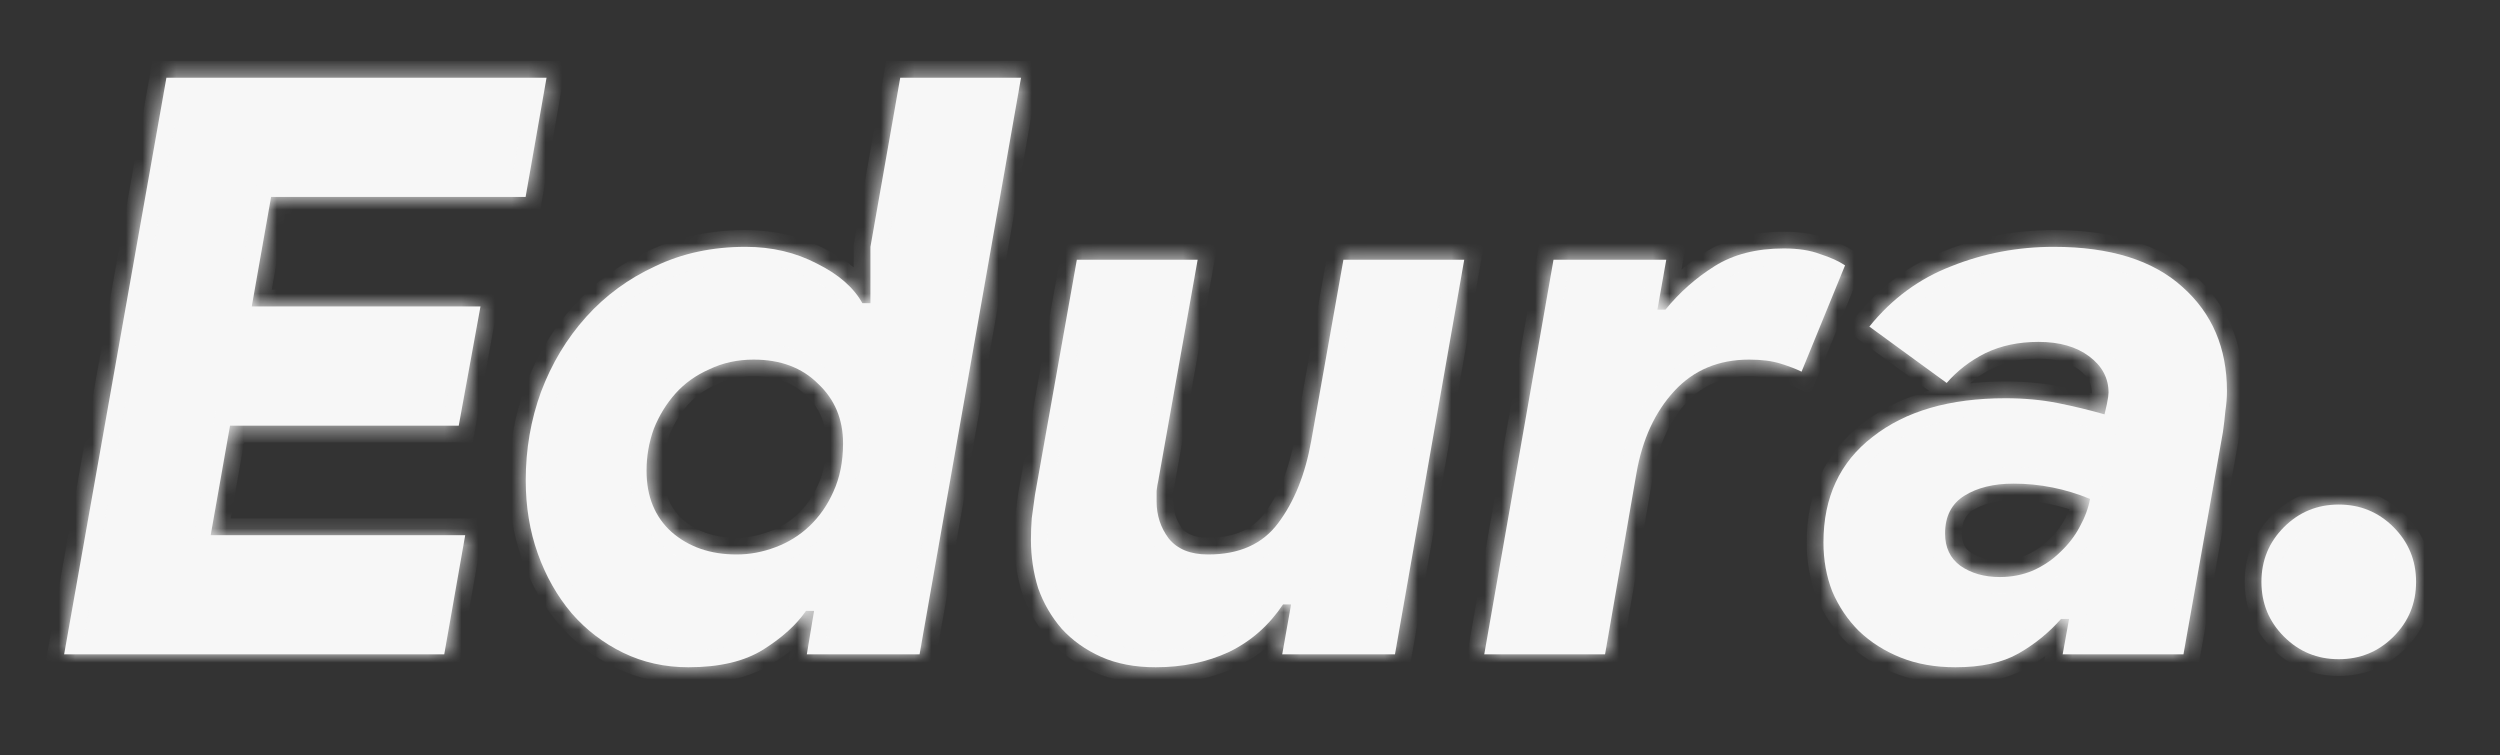 <svg width="149" height="45" viewBox="0 0 149 45" fill="none" xmlns="http://www.w3.org/2000/svg">
<rect x="0" y="0" width="149" height="45" fill="#333333" stroke="none"/>
<path d="M16.157 11.736L15.005 18.264H28.637L27.341 25.368H13.71L12.557 31.896H27.726L26.477 39H3.822L9.918 4.632H32.574L31.326 11.736H16.157Z" fill="#f7f7f7"/>
<path d="M48.518 36.408H48.038C47.462 37.24 46.614 38.008 45.494 38.712C44.374 39.416 42.886 39.768 41.03 39.768C39.622 39.768 38.326 39.48 37.142 38.904C35.958 38.328 34.934 37.544 34.07 36.552C33.206 35.528 32.534 34.344 32.054 33C31.574 31.656 31.334 30.2 31.334 28.632C31.334 26.776 31.638 25.016 32.246 23.352C32.886 21.656 33.782 20.168 34.934 18.888C36.086 17.608 37.462 16.6 39.062 15.864C40.662 15.096 42.454 14.712 44.438 14.712C46.006 14.712 47.43 15.048 48.71 15.72C49.99 16.36 50.886 17.144 51.398 18.072H51.878V14.712L53.654 4.632H60.854L54.806 39H48.086L48.518 36.408ZM43.91 33.048C44.678 33.048 45.446 32.904 46.214 32.616C46.982 32.328 47.654 31.912 48.23 31.368C48.838 30.792 49.318 30.104 49.67 29.304C50.054 28.472 50.246 27.512 50.246 26.424C50.246 24.984 49.75 23.8 48.758 22.872C47.798 21.912 46.518 21.432 44.918 21.432C43.958 21.432 43.078 21.624 42.278 22.008C41.478 22.36 40.806 22.84 40.262 23.448C39.718 24.056 39.286 24.76 38.966 25.56C38.678 26.36 38.534 27.192 38.534 28.056C38.534 29.592 39.03 30.808 40.022 31.704C41.046 32.6 42.342 33.048 43.91 33.048Z" fill="#f7f7f7"/>
<path d="M76.948 36.024H76.468C75.636 37.272 74.564 38.216 73.252 38.856C71.94 39.464 70.484 39.768 68.884 39.768C67.636 39.768 66.548 39.56 65.62 39.144C64.692 38.728 63.908 38.168 63.268 37.464C62.66 36.76 62.196 35.96 61.876 35.064C61.588 34.136 61.444 33.176 61.444 32.184C61.444 31.736 61.46 31.304 61.492 30.888C61.556 30.44 61.62 29.976 61.684 29.496L64.18 15.48H71.38L69.028 28.68C68.996 28.808 68.964 29 68.932 29.256C68.932 29.48 68.932 29.688 68.932 29.88C68.932 30.712 69.172 31.448 69.652 32.088C70.164 32.728 70.948 33.048 72.004 33.048C73.86 33.048 75.252 32.424 76.18 31.176C77.14 29.896 77.796 28.264 78.148 26.28L80.068 15.48H87.268L83.14 39H76.42L76.948 36.024Z" fill="#f7f7f7"/>
<path d="M92.589 15.48H99.309L98.781 18.456H99.261C100.093 17.432 101.069 16.568 102.189 15.864C103.309 15.16 104.685 14.808 106.317 14.808C107.181 14.808 107.901 14.92 108.477 15.144C109.085 15.336 109.581 15.56 109.965 15.816L107.373 22.152C107.053 21.992 106.637 21.832 106.125 21.672C105.613 21.512 104.989 21.432 104.253 21.432C102.429 21.432 100.941 22.056 99.789 23.304C98.637 24.552 97.885 26.184 97.533 28.2L95.661 39H88.461L92.589 15.48Z" fill="#f7f7f7"/>
<path d="M123.318 36.888H122.838C122.102 37.72 121.254 38.408 120.294 38.952C119.334 39.496 118.086 39.768 116.55 39.768C115.334 39.768 114.246 39.576 113.286 39.192C112.326 38.808 111.494 38.28 110.79 37.608C110.118 36.936 109.59 36.152 109.206 35.256C108.854 34.36 108.678 33.384 108.678 32.328C108.678 29.64 109.654 27.544 111.606 26.04C113.558 24.504 116.198 23.736 119.526 23.736C120.646 23.736 121.686 23.832 122.646 24.024C123.606 24.216 124.534 24.44 125.43 24.696L125.574 24.072C125.638 23.752 125.67 23.528 125.67 23.4C125.67 22.536 125.286 21.816 124.518 21.24C123.75 20.664 122.742 20.376 121.494 20.376C120.31 20.376 119.254 20.6 118.326 21.048C117.43 21.496 116.662 22.088 116.022 22.824L111.414 19.464C112.758 17.8 114.39 16.6 116.31 15.864C118.23 15.096 120.262 14.712 122.406 14.712C125.766 14.712 128.326 15.512 130.086 17.112C131.846 18.68 132.726 20.744 132.726 23.304C132.726 23.688 132.694 24.088 132.63 24.504C132.598 24.888 132.55 25.304 132.486 25.752L130.134 39H122.934L123.318 36.888ZM124.566 29.736C123.094 29.128 121.574 28.824 120.006 28.824C118.822 28.824 117.846 29.064 117.078 29.544C116.31 30.024 115.926 30.776 115.926 31.8C115.926 32.632 116.23 33.272 116.838 33.72C117.478 34.168 118.262 34.392 119.19 34.392C119.894 34.392 120.55 34.264 121.158 34.008C121.798 33.72 122.342 33.352 122.79 32.904C123.27 32.456 123.654 31.96 123.942 31.416C124.262 30.84 124.47 30.28 124.566 29.736Z" fill="#f7f7f7"/>
<path d="M139.39 39.288C138.11 39.288 137.022 38.84 136.126 37.944C135.23 37.048 134.782 35.96 134.782 34.68C134.782 33.4 135.23 32.312 136.126 31.416C137.022 30.52 138.11 30.072 139.39 30.072C140.67 30.072 141.758 30.52 142.654 31.416C143.55 32.312 143.998 33.4 143.998 34.68C143.998 35.96 143.55 37.048 142.654 37.944C141.758 38.84 140.67 39.288 139.39 39.288Z" fill="#f7f7f7"/>
<!-- <circle cx="14.5" cy="14.5" r="14.5" fill="#F7F7F7"/> -->
<mask id="path-3-inside-1_498_2" fill="#F7F7F7">
<path d="M16.157 11.736L15.005 18.264H28.637L27.341 25.368H13.71L12.557 31.896H27.726L26.477 39H3.822L9.918 4.632H32.574L31.326 11.736H16.157ZM48.518 36.408H48.038C47.462 37.24 46.614 38.008 45.494 38.712C44.374 39.416 42.886 39.768 41.03 39.768C39.622 39.768 38.326 39.48 37.142 38.904C35.958 38.328 34.934 37.544 34.07 36.552C33.206 35.528 32.534 34.344 32.054 33C31.574 31.656 31.334 30.2 31.334 28.632C31.334 26.776 31.638 25.016 32.246 23.352C32.886 21.656 33.782 20.168 34.934 18.888C36.086 17.608 37.462 16.6 39.062 15.864C40.662 15.096 42.454 14.712 44.438 14.712C46.006 14.712 47.43 15.048 48.71 15.72C49.99 16.36 50.886 17.144 51.398 18.072H51.878V14.712L53.654 4.632H60.854L54.806 39H48.086L48.518 36.408ZM43.91 33.048C44.678 33.048 45.446 32.904 46.214 32.616C46.982 32.328 47.654 31.912 48.23 31.368C48.838 30.792 49.318 30.104 49.67 29.304C50.054 28.472 50.246 27.512 50.246 26.424C50.246 24.984 49.75 23.8 48.758 22.872C47.798 21.912 46.518 21.432 44.918 21.432C43.958 21.432 43.078 21.624 42.278 22.008C41.478 22.36 40.806 22.84 40.262 23.448C39.718 24.056 39.286 24.76 38.966 25.56C38.678 26.36 38.534 27.192 38.534 28.056C38.534 29.592 39.03 30.808 40.022 31.704C41.046 32.6 42.342 33.048 43.91 33.048ZM76.948 36.024H76.468C75.636 37.272 74.564 38.216 73.252 38.856C71.94 39.464 70.484 39.768 68.884 39.768C67.636 39.768 66.548 39.56 65.62 39.144C64.692 38.728 63.908 38.168 63.268 37.464C62.66 36.76 62.196 35.96 61.876 35.064C61.588 34.136 61.444 33.176 61.444 32.184C61.444 31.736 61.46 31.304 61.492 30.888C61.556 30.44 61.62 29.976 61.684 29.496L64.18 15.48H71.38L69.028 28.68C68.996 28.808 68.964 29 68.932 29.256C68.932 29.48 68.932 29.688 68.932 29.88C68.932 30.712 69.172 31.448 69.652 32.088C70.164 32.728 70.948 33.048 72.004 33.048C73.86 33.048 75.252 32.424 76.18 31.176C77.14 29.896 77.796 28.264 78.148 26.28L80.068 15.48H87.268L83.14 39H76.42L76.948 36.024ZM92.589 15.48H99.309L98.781 18.456H99.261C100.093 17.432 101.069 16.568 102.189 15.864C103.309 15.16 104.685 14.808 106.317 14.808C107.181 14.808 107.901 14.92 108.477 15.144C109.085 15.336 109.581 15.56 109.965 15.816L107.373 22.152C107.053 21.992 106.637 21.832 106.125 21.672C105.613 21.512 104.989 21.432 104.253 21.432C102.429 21.432 100.941 22.056 99.789 23.304C98.637 24.552 97.885 26.184 97.533 28.2L95.661 39H88.461L92.589 15.48ZM123.318 36.888H122.838C122.102 37.72 121.254 38.408 120.294 38.952C119.334 39.496 118.086 39.768 116.55 39.768C115.334 39.768 114.246 39.576 113.286 39.192C112.326 38.808 111.494 38.28 110.79 37.608C110.118 36.936 109.59 36.152 109.206 35.256C108.854 34.36 108.678 33.384 108.678 32.328C108.678 29.64 109.654 27.544 111.606 26.04C113.558 24.504 116.198 23.736 119.526 23.736C120.646 23.736 121.686 23.832 122.646 24.024C123.606 24.216 124.534 24.44 125.43 24.696L125.574 24.072C125.638 23.752 125.67 23.528 125.67 23.4C125.67 22.536 125.286 21.816 124.518 21.24C123.75 20.664 122.742 20.376 121.494 20.376C120.31 20.376 119.254 20.6 118.326 21.048C117.43 21.496 116.662 22.088 116.022 22.824L111.414 19.464C112.758 17.8 114.39 16.6 116.31 15.864C118.23 15.096 120.262 14.712 122.406 14.712C125.766 14.712 128.326 15.512 130.086 17.112C131.846 18.68 132.726 20.744 132.726 23.304C132.726 23.688 132.694 24.088 132.63 24.504C132.598 24.888 132.55 25.304 132.486 25.752L130.134 39H122.934L123.318 36.888ZM124.566 29.736C123.094 29.128 121.574 28.824 120.006 28.824C118.822 28.824 117.846 29.064 117.078 29.544C116.31 30.024 115.926 30.776 115.926 31.8C115.926 32.632 116.23 33.272 116.838 33.72C117.478 34.168 118.262 34.392 119.19 34.392C119.894 34.392 120.55 34.264 121.158 34.008C121.798 33.72 122.342 33.352 122.79 32.904C123.27 32.456 123.654 31.96 123.942 31.416C124.262 30.84 124.47 30.28 124.566 29.736ZM139.39 39.288C138.11 39.288 137.022 38.84 136.126 37.944C135.23 37.048 134.782 35.96 134.782 34.68C134.782 33.4 135.23 32.312 136.126 31.416C137.022 30.52 138.11 30.072 139.39 30.072C140.67 30.072 141.758 30.52 142.654 31.416C143.55 32.312 143.998 33.4 143.998 34.68C143.998 35.96 143.55 37.048 142.654 37.944C141.758 38.84 140.67 39.288 139.39 39.288Z"/>
</mask>
<path d="M16.157 11.736L15.005 18.264H28.637L27.341 25.368H13.71L12.557 31.896H27.726L26.477 39H3.822L9.918 4.632H32.574L31.326 11.736H16.157ZM48.518 36.408H48.038C47.462 37.24 46.614 38.008 45.494 38.712C44.374 39.416 42.886 39.768 41.03 39.768C39.622 39.768 38.326 39.48 37.142 38.904C35.958 38.328 34.934 37.544 34.07 36.552C33.206 35.528 32.534 34.344 32.054 33C31.574 31.656 31.334 30.2 31.334 28.632C31.334 26.776 31.638 25.016 32.246 23.352C32.886 21.656 33.782 20.168 34.934 18.888C36.086 17.608 37.462 16.6 39.062 15.864C40.662 15.096 42.454 14.712 44.438 14.712C46.006 14.712 47.43 15.048 48.71 15.72C49.99 16.36 50.886 17.144 51.398 18.072H51.878V14.712L53.654 4.632H60.854L54.806 39H48.086L48.518 36.408ZM43.91 33.048C44.678 33.048 45.446 32.904 46.214 32.616C46.982 32.328 47.654 31.912 48.23 31.368C48.838 30.792 49.318 30.104 49.67 29.304C50.054 28.472 50.246 27.512 50.246 26.424C50.246 24.984 49.75 23.8 48.758 22.872C47.798 21.912 46.518 21.432 44.918 21.432C43.958 21.432 43.078 21.624 42.278 22.008C41.478 22.36 40.806 22.84 40.262 23.448C39.718 24.056 39.286 24.76 38.966 25.56C38.678 26.36 38.534 27.192 38.534 28.056C38.534 29.592 39.03 30.808 40.022 31.704C41.046 32.6 42.342 33.048 43.91 33.048ZM76.948 36.024H76.468C75.636 37.272 74.564 38.216 73.252 38.856C71.94 39.464 70.484 39.768 68.884 39.768C67.636 39.768 66.548 39.56 65.62 39.144C64.692 38.728 63.908 38.168 63.268 37.464C62.66 36.76 62.196 35.96 61.876 35.064C61.588 34.136 61.444 33.176 61.444 32.184C61.444 31.736 61.46 31.304 61.492 30.888C61.556 30.44 61.62 29.976 61.684 29.496L64.18 15.48H71.38L69.028 28.68C68.996 28.808 68.964 29 68.932 29.256C68.932 29.48 68.932 29.688 68.932 29.88C68.932 30.712 69.172 31.448 69.652 32.088C70.164 32.728 70.948 33.048 72.004 33.048C73.86 33.048 75.252 32.424 76.18 31.176C77.14 29.896 77.796 28.264 78.148 26.28L80.068 15.48H87.268L83.14 39H76.42L76.948 36.024ZM92.589 15.48H99.309L98.781 18.456H99.261C100.093 17.432 101.069 16.568 102.189 15.864C103.309 15.16 104.685 14.808 106.317 14.808C107.181 14.808 107.901 14.92 108.477 15.144C109.085 15.336 109.581 15.56 109.965 15.816L107.373 22.152C107.053 21.992 106.637 21.832 106.125 21.672C105.613 21.512 104.989 21.432 104.253 21.432C102.429 21.432 100.941 22.056 99.789 23.304C98.637 24.552 97.885 26.184 97.533 28.2L95.661 39H88.461L92.589 15.48ZM123.318 36.888H122.838C122.102 37.72 121.254 38.408 120.294 38.952C119.334 39.496 118.086 39.768 116.55 39.768C115.334 39.768 114.246 39.576 113.286 39.192C112.326 38.808 111.494 38.28 110.79 37.608C110.118 36.936 109.59 36.152 109.206 35.256C108.854 34.36 108.678 33.384 108.678 32.328C108.678 29.64 109.654 27.544 111.606 26.04C113.558 24.504 116.198 23.736 119.526 23.736C120.646 23.736 121.686 23.832 122.646 24.024C123.606 24.216 124.534 24.44 125.43 24.696L125.574 24.072C125.638 23.752 125.67 23.528 125.67 23.4C125.67 22.536 125.286 21.816 124.518 21.24C123.75 20.664 122.742 20.376 121.494 20.376C120.31 20.376 119.254 20.6 118.326 21.048C117.43 21.496 116.662 22.088 116.022 22.824L111.414 19.464C112.758 17.8 114.39 16.6 116.31 15.864C118.23 15.096 120.262 14.712 122.406 14.712C125.766 14.712 128.326 15.512 130.086 17.112C131.846 18.68 132.726 20.744 132.726 23.304C132.726 23.688 132.694 24.088 132.63 24.504C132.598 24.888 132.55 25.304 132.486 25.752L130.134 39H122.934L123.318 36.888ZM124.566 29.736C123.094 29.128 121.574 28.824 120.006 28.824C118.822 28.824 117.846 29.064 117.078 29.544C116.31 30.024 115.926 30.776 115.926 31.8C115.926 32.632 116.23 33.272 116.838 33.72C117.478 34.168 118.262 34.392 119.19 34.392C119.894 34.392 120.55 34.264 121.158 34.008C121.798 33.72 122.342 33.352 122.79 32.904C123.27 32.456 123.654 31.96 123.942 31.416C124.262 30.84 124.47 30.28 124.566 29.736ZM139.39 39.288C138.11 39.288 137.022 38.84 136.126 37.944C135.23 37.048 134.782 35.96 134.782 34.68C134.782 33.4 135.23 32.312 136.126 31.416C137.022 30.52 138.11 30.072 139.39 30.072C140.67 30.072 141.758 30.52 142.654 31.416C143.55 32.312 143.998 33.4 143.998 34.68C143.998 35.96 143.55 37.048 142.654 37.944C141.758 38.84 140.67 39.288 139.39 39.288Z" stroke="#f7f7f7" stroke-width="2" mask="url(#path-3-inside-1_498_2)"/>
</svg>
